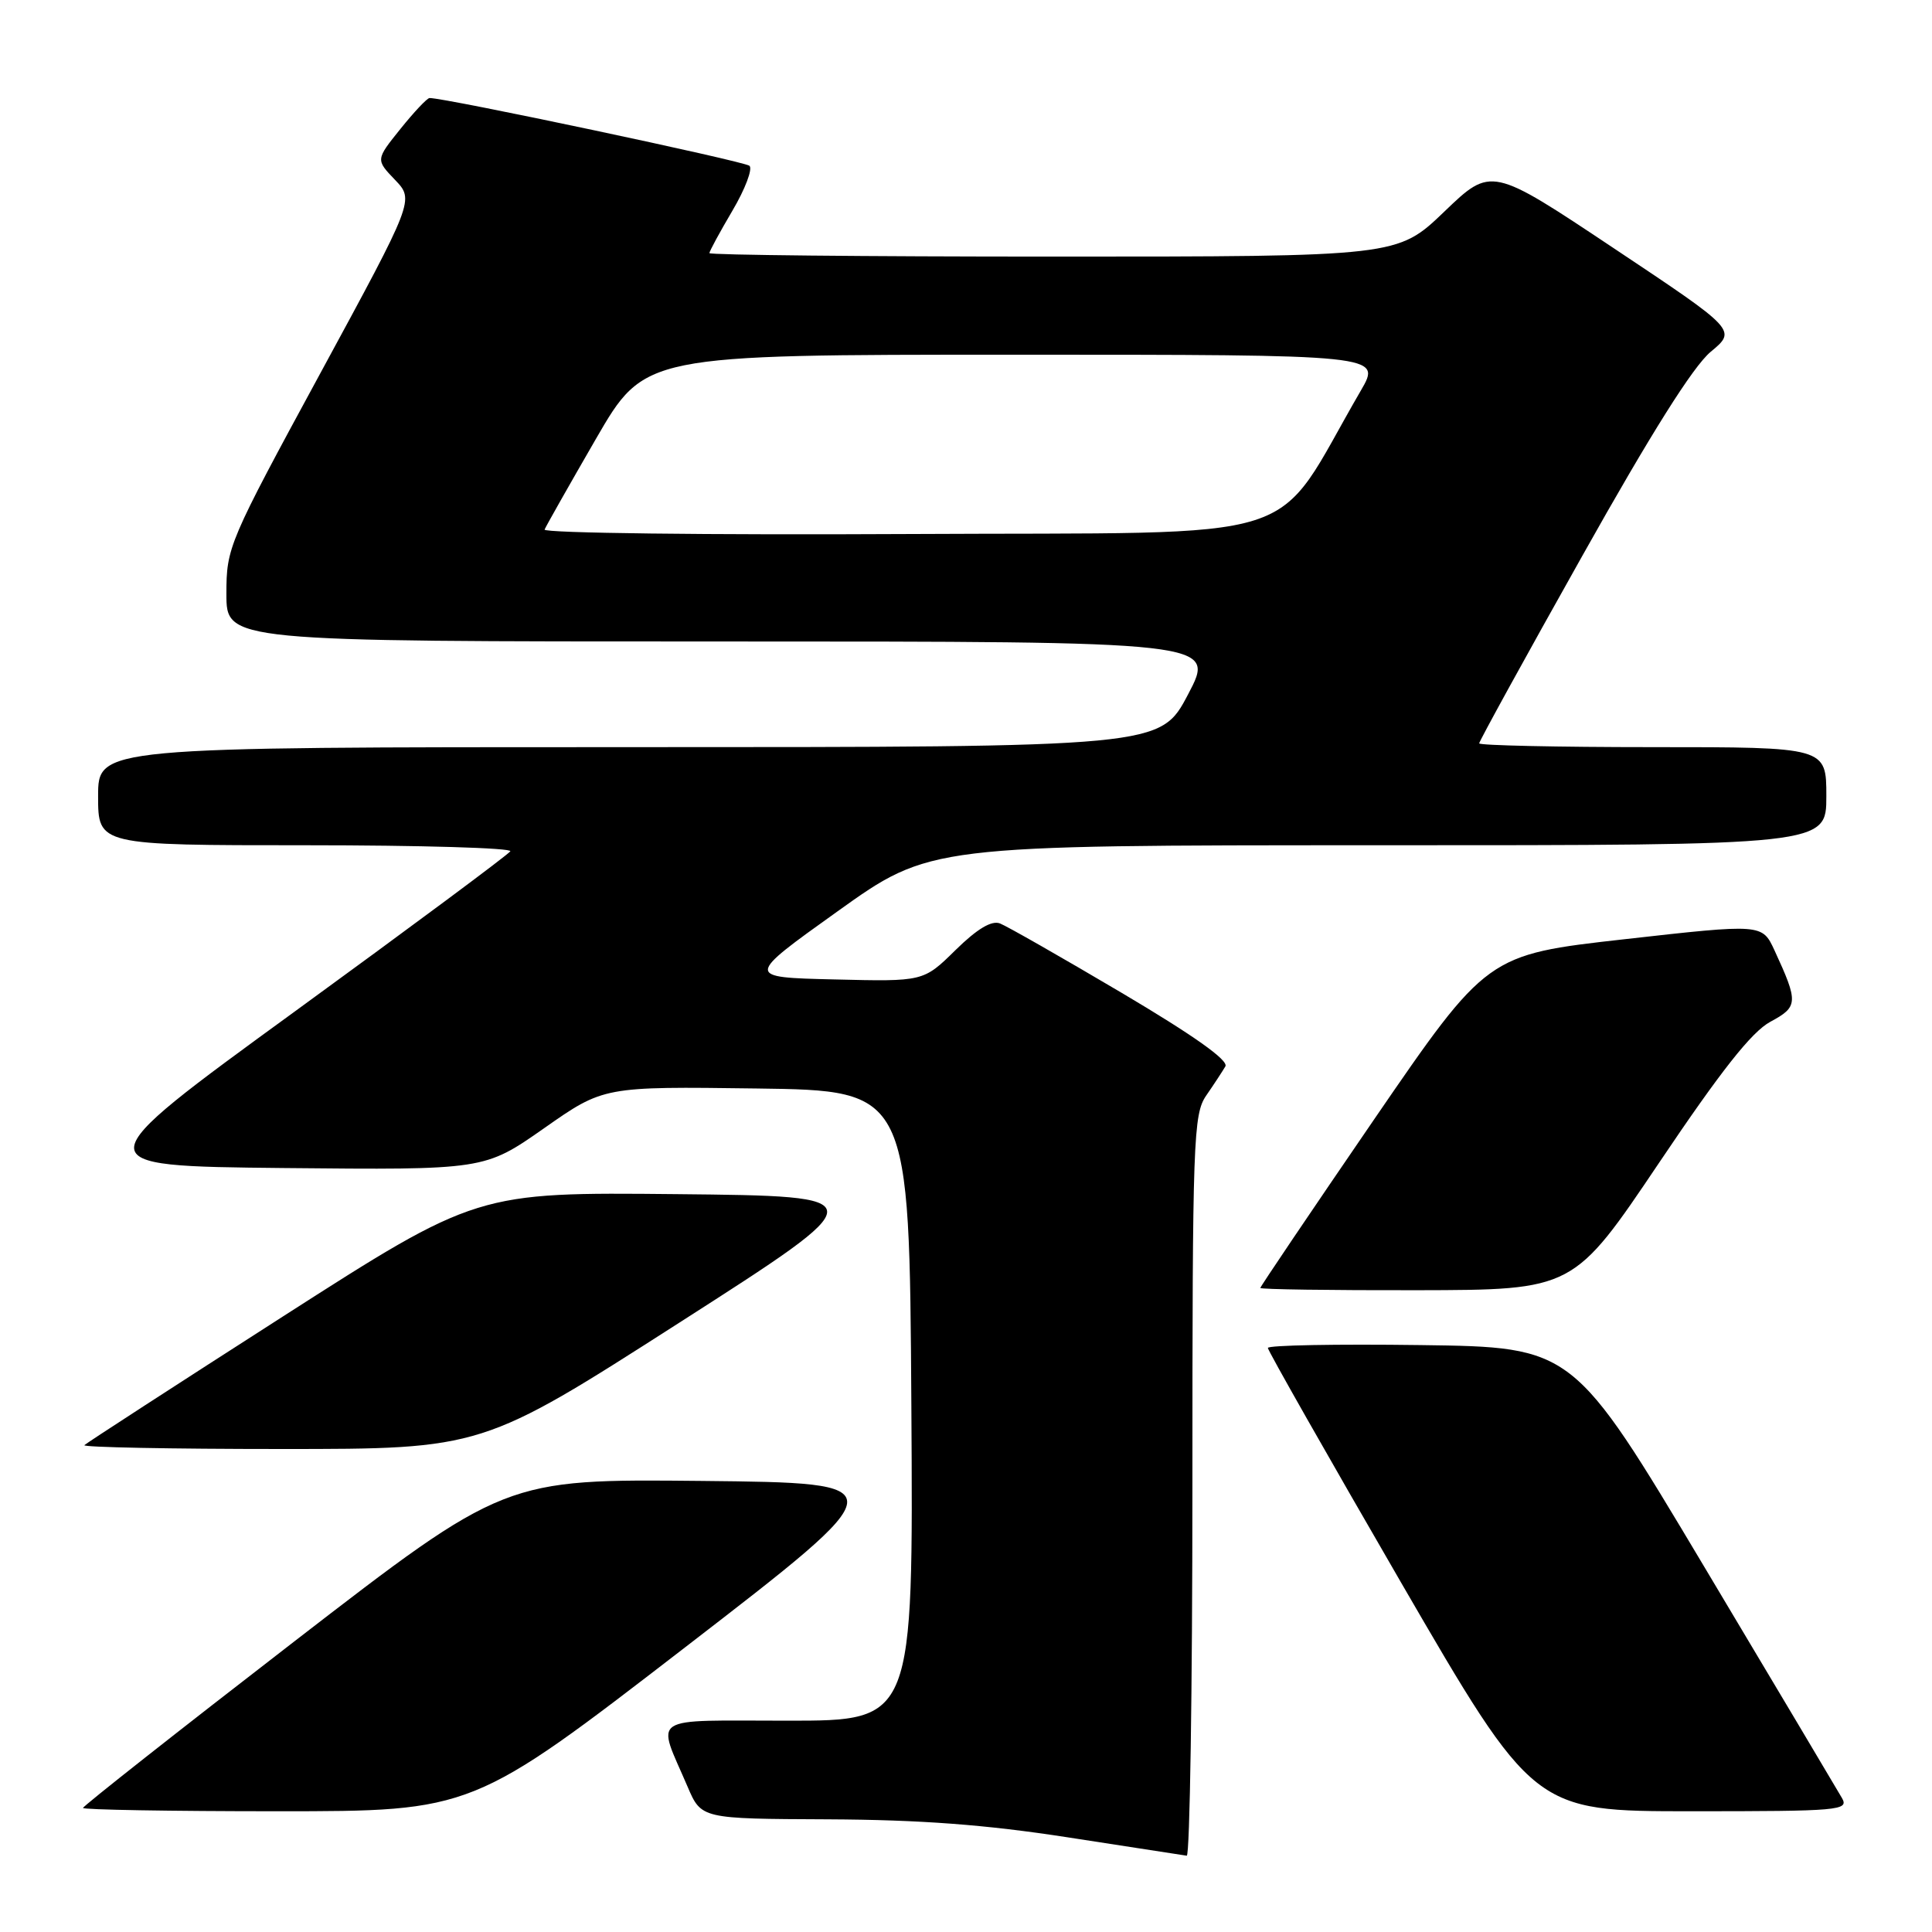 <?xml version="1.0" encoding="UTF-8" standalone="no"?>
<!DOCTYPE svg PUBLIC "-//W3C//DTD SVG 1.1//EN" "http://www.w3.org/Graphics/SVG/1.1/DTD/svg11.dtd" >
<svg xmlns="http://www.w3.org/2000/svg" xmlns:xlink="http://www.w3.org/1999/xlink" version="1.1" viewBox="0 0 256 256">
 <g >
 <path fill="currentColor"
d=" M 158.00 196.90 C 158.00 150.90 158.12 147.64 159.84 145.15 C 160.85 143.69 161.98 141.96 162.37 141.30 C 162.82 140.50 158.16 137.20 148.60 131.54 C 140.65 126.84 133.41 122.71 132.50 122.36 C 131.39 121.93 129.47 123.08 126.60 125.90 C 122.36 130.07 122.36 130.07 110.55 129.78 C 98.75 129.50 98.75 129.50 110.99 120.75 C 123.22 112.00 123.22 112.00 182.61 112.00 C 242.00 112.00 242.00 112.00 242.00 105.50 C 242.00 99.00 242.00 99.00 219.00 99.00 C 206.35 99.00 196.00 98.77 196.00 98.50 C 196.00 98.22 202.12 87.08 209.61 73.75 C 218.79 57.38 224.34 48.57 226.67 46.62 C 230.13 43.75 230.13 43.75 213.86 32.91 C 197.60 22.07 197.60 22.07 191.38 28.04 C 185.17 34.00 185.17 34.00 139.59 34.00 C 114.51 34.00 94.00 33.79 94.00 33.54 C 94.00 33.29 95.38 30.75 97.06 27.90 C 98.74 25.05 99.75 22.38 99.31 21.97 C 98.65 21.37 58.92 12.95 56.92 12.99 C 56.60 12.99 54.86 14.84 53.06 17.08 C 49.78 21.16 49.78 21.16 52.34 23.83 C 54.90 26.51 54.90 26.51 42.45 49.45 C 30.26 71.91 30.00 72.52 30.00 78.69 C 30.00 85.00 30.00 85.00 95.55 85.00 C 161.11 85.00 161.11 85.00 157.43 92.00 C 153.75 99.00 153.75 99.00 83.38 99.00 C 13.00 99.00 13.00 99.00 13.00 105.50 C 13.00 112.00 13.00 112.00 40.56 112.00 C 55.72 112.00 67.90 112.36 67.62 112.80 C 67.35 113.24 54.48 122.80 39.03 134.05 C 10.93 154.50 10.93 154.50 37.56 154.77 C 64.19 155.03 64.19 155.03 72.09 149.50 C 79.99 143.96 79.99 143.96 100.25 144.23 C 120.50 144.50 120.50 144.50 120.76 186.25 C 121.02 228.00 121.02 228.00 104.44 228.00 C 85.66 228.00 86.99 227.13 91.11 236.75 C 92.93 241.00 92.93 241.00 109.71 241.07 C 121.95 241.13 130.57 241.77 141.50 243.46 C 149.75 244.73 156.84 245.82 157.25 245.89 C 157.66 245.95 158.00 223.91 158.00 196.90 Z  M 90.82 218.25 C 119.03 196.50 119.03 196.50 92.96 196.23 C 66.89 195.97 66.89 195.97 38.94 217.54 C 23.57 229.41 11.00 239.32 11.00 239.56 C 11.00 239.80 22.61 240.00 36.80 240.00 C 62.61 240.00 62.61 240.00 90.82 218.25 Z  M 244.07 238.25 C 243.52 237.29 235.28 223.45 225.76 207.50 C 208.45 178.50 208.45 178.50 188.22 178.23 C 177.10 178.08 168.00 178.25 168.00 178.61 C 168.00 178.96 175.93 192.92 185.61 209.63 C 203.23 240.00 203.23 240.00 224.15 240.00 C 243.79 240.00 245.01 239.89 244.07 238.25 Z  M 90.03 175.25 C 116.18 158.50 116.18 158.50 89.68 158.23 C 63.19 157.97 63.19 157.97 37.44 174.47 C 23.28 183.55 11.46 191.21 11.18 191.49 C 10.90 191.77 22.64 192.00 37.28 192.00 C 63.89 192.00 63.89 192.00 90.03 175.25 Z  M 219.84 154.07 C 228.05 141.86 232.11 136.72 234.58 135.39 C 238.28 133.40 238.31 132.82 235.14 125.95 C 233.50 122.40 233.50 122.40 215.27 124.45 C 197.05 126.50 197.05 126.50 182.02 148.41 C 173.76 160.47 167.00 170.48 167.00 170.66 C 167.00 170.85 176.34 170.98 187.75 170.96 C 208.50 170.92 208.50 170.92 219.84 154.07 Z  M 72.16 70.17 C 72.35 69.71 75.41 64.30 78.96 58.16 C 85.42 47.00 85.42 47.00 134.25 47.00 C 183.08 47.00 183.08 47.00 180.32 51.75 C 168.24 72.53 174.70 70.47 120.58 70.76 C 93.77 70.90 71.98 70.64 72.16 70.17 Z "/>
</g>
</svg>